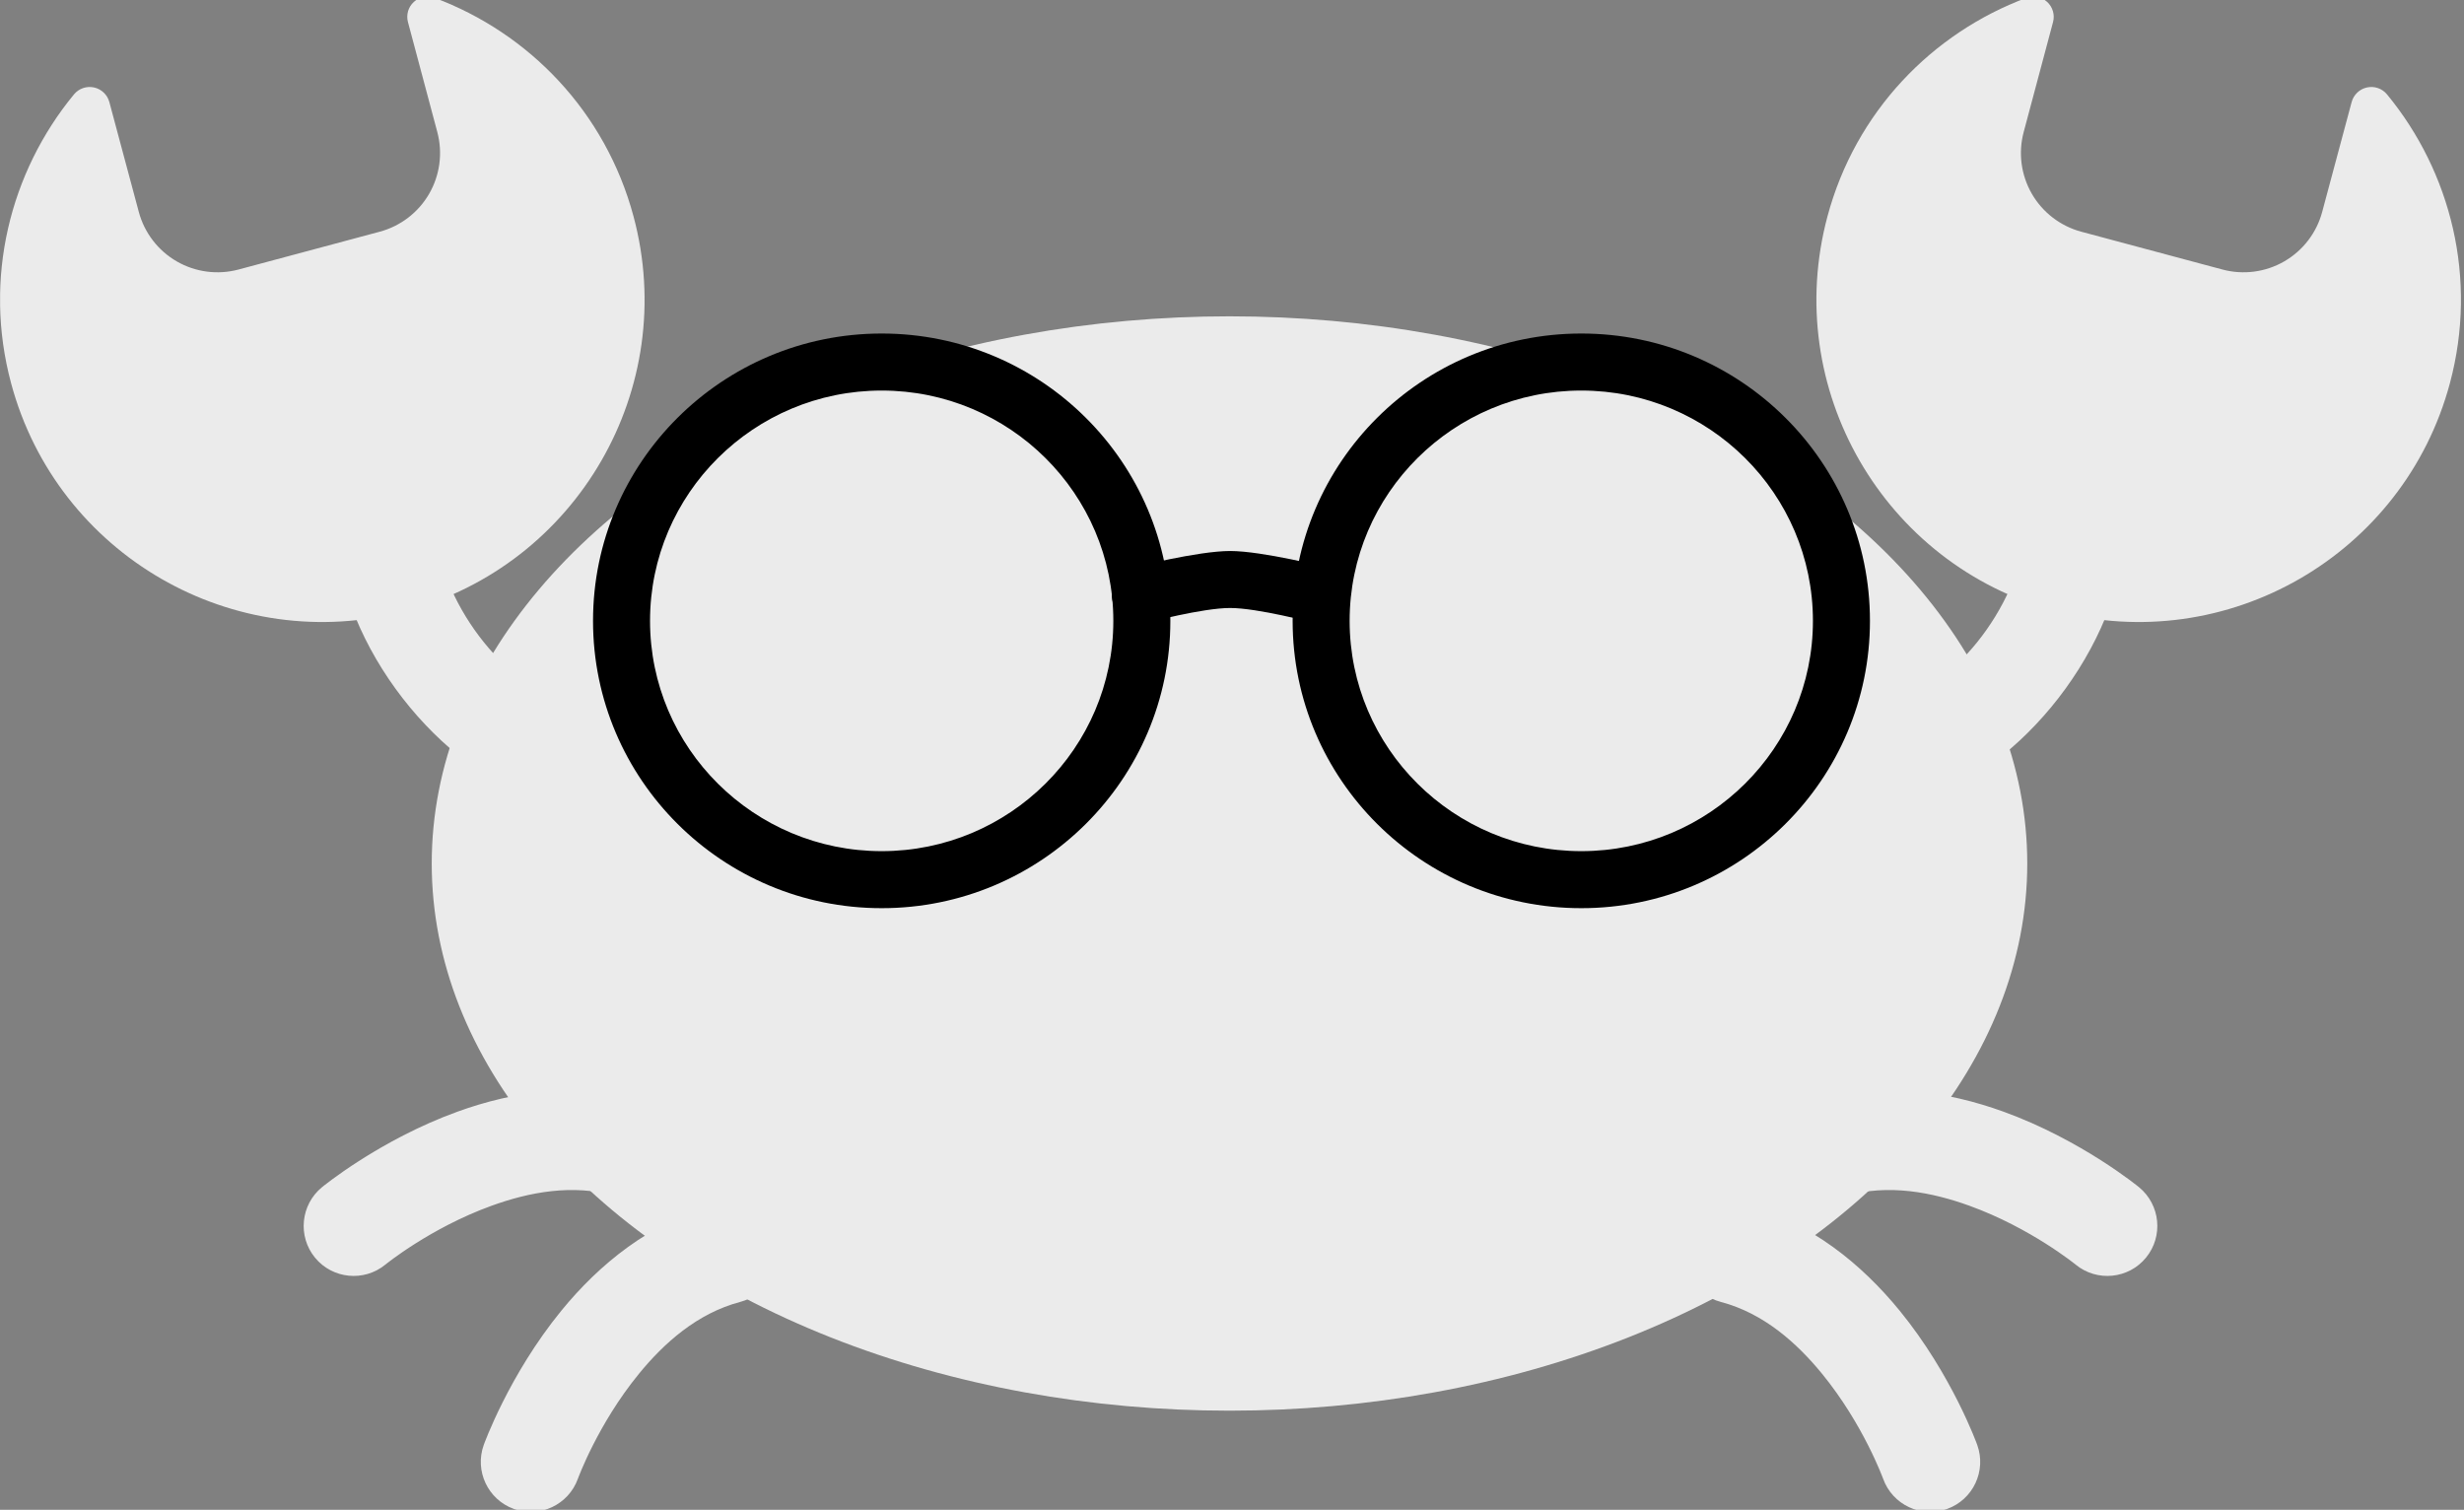 <?xml version="1.0" encoding="UTF-8" standalone="no"?>
<!DOCTYPE svg PUBLIC "-//W3C//DTD SVG 1.1//EN" "http://www.w3.org/Graphics/SVG/1.1/DTD/svg11.dtd">
<svg width="100%" height="100%" viewBox="0 0 927 568" version="1.1" xmlns="http://www.w3.org/2000/svg" xmlns:xlink="http://www.w3.org/1999/xlink" xml:space="preserve" xmlns:serif="http://www.serif.com/" style="fill-rule:evenodd;clip-rule:evenodd;stroke-linejoin:round;stroke-miterlimit:2;">
    <rect x="0" y="0" width="927" height="568" fill="#808080" stroke="none"/>
    <g transform="matrix(1,0,0,1,-2346.36,-5465.14)">
        <g id="svg" transform="matrix(0.869,0,0,0.526,3609.81,5465.14)">
            <rect x="-1453.87" y="0" width="1065.93" height="1080" style="fill:none;"/>
            <clipPath id="_clip1">
                <rect x="-1453.87" y="0" width="1065.93" height="1080"/>
            </clipPath>
            <g clip-path="url(#_clip1)">
                <g transform="matrix(1,0,0,1.631,-0.287,-371.458)">
                    <g id="left-legs" serif:id="left legs" transform="matrix(0.838,-0.486,0.473,0.838,-354.485,-299.142)">
                        <path d="M-1245.53,537.049C-1233.57,540.295 -1226.47,552.765 -1229.67,564.879C-1232.88,576.993 -1245.18,584.193 -1257.14,580.947C-1276.43,575.709 -1296,580.008 -1312.58,586.441C-1339.84,597.013 -1359.67,614.035 -1359.67,614.035C-1369.1,622.167 -1383.26,621.018 -1391.29,611.47C-1399.32,601.923 -1398.18,587.57 -1388.76,579.438C-1388.76,579.438 -1363.47,557.519 -1328.62,543.999C-1303.8,534.371 -1274.4,529.21 -1245.53,537.049ZM-1249.97,479.319C-1241.34,488.316 -1241.55,502.713 -1250.43,511.451C-1259.31,520.188 -1273.52,519.978 -1282.14,510.981C-1296.06,496.463 -1315.03,489.995 -1332.53,486.905C-1361.28,481.827 -1386.92,486.139 -1386.92,486.139C-1399.13,488.227 -1410.71,479.883 -1412.77,467.517C-1414.83,455.151 -1406.6,443.416 -1394.39,441.328C-1394.39,441.328 -1361.59,435.64 -1324.82,442.134C-1298.64,446.759 -1270.79,457.592 -1249.97,479.319Z" style="fill:rgb(235,235,235);"/>
                    </g>
                    <g id="right-legs" serif:id="right legs" transform="matrix(-0.838,-0.486,-0.473,0.838,-1487.32,-299.142)">
                        <path d="M-1257.14,580.947C-1245.18,584.193 -1232.88,576.993 -1229.67,564.879C-1226.47,552.765 -1233.57,540.295 -1245.53,537.049C-1274.4,529.21 -1303.8,534.371 -1328.62,543.999C-1363.47,557.519 -1388.76,579.438 -1388.76,579.438C-1398.18,587.57 -1399.32,601.923 -1391.29,611.47C-1383.26,621.018 -1369.1,622.167 -1359.67,614.035C-1359.67,614.035 -1339.84,597.013 -1312.58,586.441C-1296,580.008 -1276.43,575.709 -1257.14,580.947ZM-1282.14,510.981C-1273.52,519.978 -1259.31,520.188 -1250.43,511.451C-1241.55,502.713 -1241.34,488.316 -1249.97,479.319C-1270.79,457.592 -1298.64,446.759 -1324.82,442.134C-1361.59,435.64 -1394.39,441.328 -1394.39,441.328C-1406.6,443.416 -1414.83,455.151 -1412.77,467.517C-1410.71,479.883 -1399.13,488.227 -1386.92,486.139C-1386.92,486.139 -1361.28,481.827 -1332.53,486.905C-1315.03,489.995 -1296.06,496.463 -1282.14,510.981Z" style="fill:rgb(235,235,235);"/>
                    </g>
                    <g transform="matrix(1,0,0,1,0,-9.329)">
                        <g transform="matrix(0.567,0.996,0.854,-0.5,-2828.61,-1292.03)">
                            <path d="M2000.1,452.132C1990.47,457.015 1986.09,469.979 1990.34,481.063C1994.58,492.148 2005.85,497.182 2015.48,492.299C2043.52,478.087 2082.73,485.124 2102.51,507.931C2109.94,516.505 2122.03,516.52 2129.48,507.965C2136.94,499.409 2136.95,485.502 2129.51,476.928C2100.05,442.959 2041.86,430.963 2000.1,452.132Z" style="fill:rgb(235,235,235);"/>
                        </g>
                        <g transform="matrix(1.102,0,3.05816e-17,1.116,-3017.66,-4396.33)">
                            <path d="M1462.23,4191.91L1473.8,4235.07C1475.99,4243.27 1481.36,4250.26 1488.71,4254.51C1496.06,4258.75 1504.79,4259.9 1512.99,4257.7L1568.43,4242.85C1576.63,4240.65 1583.62,4235.29 1587.87,4227.94C1592.11,4220.59 1593.26,4211.85 1591.06,4203.65C1587.12,4188.93 1582.59,4172.05 1579.54,4160.48C1578.77,4157.61 1579.66,4154.56 1581.85,4152.55C1584.04,4150.55 1587.16,4149.93 1589.95,4150.94C1627.05,4164.77 1657.14,4195.72 1668.16,4236.84C1686.25,4304.32 1646.14,4373.79 1578.65,4391.87C1511.17,4409.96 1441.7,4369.85 1423.62,4302.36C1412.6,4261.25 1423.19,4219.39 1448.37,4188.84C1450.29,4186.55 1453.32,4185.52 1456.23,4186.17C1459.15,4186.81 1461.46,4189.03 1462.23,4191.91Z" style="fill:rgb(235,235,235);"/>
                        </g>
                    </g>
                    <g transform="matrix(-1,0,0,1,-1841.81,-9.329)">
                        <g transform="matrix(0.567,0.996,0.854,-0.5,-2828.61,-1292.03)">
                            <path d="M2000.1,452.132C1990.47,457.015 1986.09,469.979 1990.34,481.063C1994.58,492.148 2005.85,497.182 2015.48,492.299C2043.52,478.087 2082.73,485.124 2102.51,507.931C2109.94,516.505 2122.03,516.52 2129.48,507.965C2136.94,499.409 2136.95,485.502 2129.51,476.928C2100.05,442.959 2041.86,430.963 2000.1,452.132Z" style="fill:rgb(235,235,235);"/>
                        </g>
                        <g transform="matrix(1.102,0,3.05816e-17,1.116,-3017.66,-4396.33)">
                            <path d="M1462.23,4191.91L1473.8,4235.07C1475.99,4243.27 1481.36,4250.26 1488.71,4254.51C1496.06,4258.75 1504.79,4259.9 1512.99,4257.7L1568.43,4242.85C1576.63,4240.65 1583.62,4235.29 1587.87,4227.94C1592.11,4220.59 1593.26,4211.85 1591.06,4203.65C1587.12,4188.93 1582.59,4172.05 1579.54,4160.48C1578.77,4157.61 1579.66,4154.56 1581.85,4152.55C1584.04,4150.55 1587.16,4149.93 1589.95,4150.94C1627.05,4164.77 1657.14,4195.72 1668.16,4236.84C1686.25,4304.32 1646.14,4373.79 1578.65,4391.87C1511.17,4409.96 1441.7,4369.85 1423.62,4302.36C1412.6,4261.25 1423.19,4219.39 1448.37,4188.84C1450.29,4186.55 1453.32,4185.52 1456.23,4186.17C1459.15,4186.81 1461.46,4189.03 1462.23,4191.91Z" style="fill:rgb(235,235,235);"/>
                        </g>
                    </g>
                    <g id="body" transform="matrix(1.646,0,0,1.62,-3290.31,-93.437)">
                        <ellipse cx="1439.23" cy="432" rx="209.829" ry="148.114" style="fill:rgb(235,235,235);"/>
                    </g>
                    <g id="glasses">
                        <g transform="matrix(0.916,0,0,0.923,-2512.47,-549.956)">
                            <path d="M1572.66,1001.04C1647.97,1001.04 1709.09,1062.23 1709.09,1137.55C1709.09,1212.86 1647.97,1274.05 1572.66,1274.05C1497.34,1274.05 1436.23,1212.86 1436.23,1137.55C1436.23,1062.23 1497.34,1001.04 1572.66,1001.04ZM1572.66,1028.13C1512.25,1028.13 1463.17,1077.14 1463.17,1137.55C1463.17,1197.95 1512.25,1246.96 1572.66,1246.96C1633.06,1246.96 1682.14,1197.95 1682.14,1137.55C1682.14,1077.14 1633.06,1028.13 1572.66,1028.13Z"/>
                        </g>
                        <g transform="matrix(1.071,0,0,1.079,-2704.48,-169.826)">
                            <path d="M1631.81,621.492C1625.65,623.098 1619.36,619.379 1617.76,613.193C1616.17,607.007 1619.87,600.681 1626.02,599.076C1626.02,599.076 1652.13,592.396 1665.18,592.396C1678.23,592.396 1704.34,599.076 1704.34,599.076C1710.49,600.681 1714.19,607.007 1712.6,613.193C1711,619.379 1704.71,623.098 1698.55,621.492C1698.55,621.492 1676.31,615.555 1665.18,615.555C1654.05,615.555 1631.81,621.492 1631.81,621.492Z"/>
                        </g>
                        <g transform="matrix(0.916,0,0,0.923,-2209.59,-549.956)">
                            <path d="M1572.66,1001.04C1647.97,1001.04 1709.09,1062.23 1709.09,1137.55C1709.09,1212.86 1647.97,1274.05 1572.66,1274.05C1497.34,1274.05 1436.23,1212.86 1436.23,1137.55C1436.23,1062.23 1497.34,1001.04 1572.66,1001.04ZM1572.66,1028.13C1512.25,1028.13 1463.17,1077.14 1463.17,1137.55C1463.17,1197.95 1512.25,1246.96 1572.66,1246.96C1633.06,1246.96 1682.14,1197.95 1682.14,1137.55C1682.14,1077.14 1633.06,1028.13 1572.66,1028.13Z"/>
                        </g>
                    </g>
                </g>
            </g>
        </g>
    </g>
</svg>
